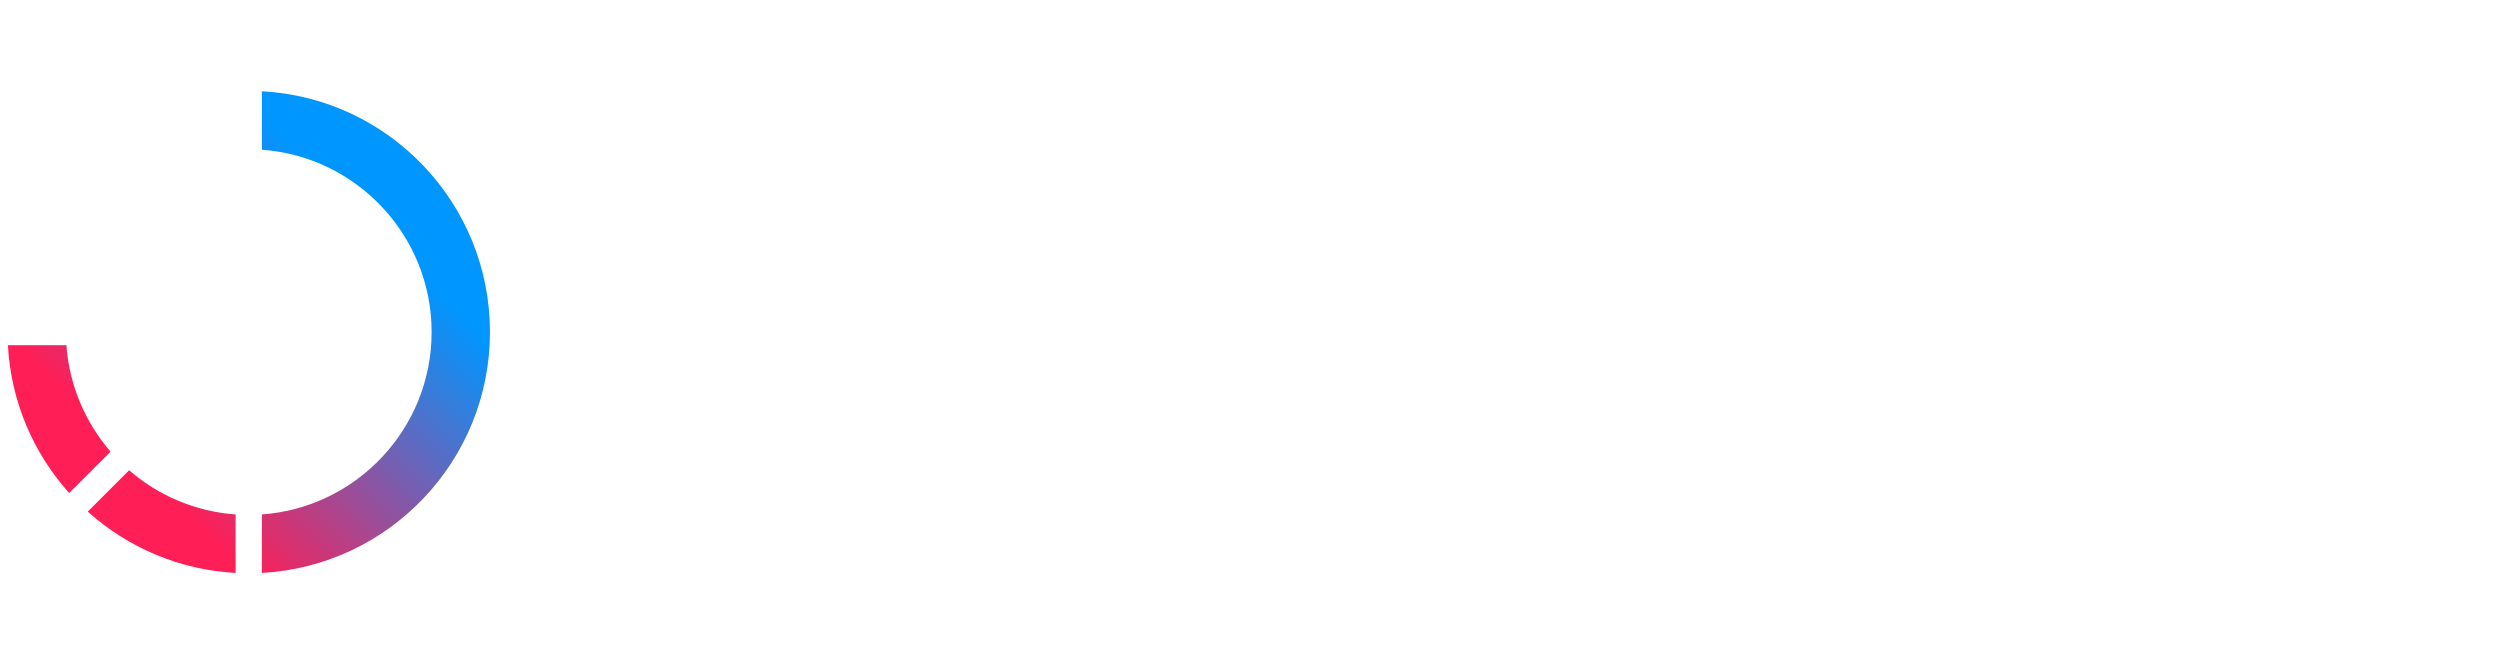 <svg class="!h-full !w-full" fill="none" height="32" viewBox="10 0 120 28" width="120" xmlns="http://www.w3.org/2000/svg">
    <title>Turborepo</title>
    <defs>
        <linearGradient gradientUnits="userSpaceOnUse" id="logo-ring-gradient" x1="15.023" x2="3.644" y1="4.006" y2="15.385">
            <stop stop-color="#0096FF">
            </stop>
            <stop offset="1" stop-color="#FF1E56">
            </stop>
        </linearGradient>
        <linearGradient id="gradient">
            <stop offset="0%" stop-color="#000000">
            </stop>
            <stop offset="25%" stop-color="#ffffff">
            </stop>
            <stop offset="85%" stop-color="#ffffff">
            </stop>
            <stop offset="100%" stop-color="#000000">
            </stop>
        </linearGradient>
        <mask id="logo-mask">
            <rect fill="url(#gradient)" height="26" transform="translate(-8,0)" width="46" x="0" y="0">
            </rect>
        </mask>
    </defs>
    <g mask="url(#logo-mask)" transform="translate(8,0)">
        <g class="relative z-0" opacity="1" transform-origin="13.949px 13.94px" style="transform: none; transform-origin: 13.949px 13.94px;">
            <path class="fill-black dark:fill-white" d="M13.94 6.422C9.794 6.422 6.422 9.794 6.422 13.94C6.422 18.085 9.794 21.458 13.94 21.458C18.085 21.458 21.458 18.085 21.458 13.94C21.458 9.794 18.085 6.422 13.94 6.422ZM13.94 17.83C11.791 17.83 10.049 16.089 10.049 13.94C10.049 11.791 11.791 10.049 13.94 10.049C16.089 10.049 17.83 11.791 17.83 13.94C17.83 16.089 16.089 17.83 13.94 17.83Z">
            </path>
            <path clip-rule="evenodd" d="M14.57 5.187V2.38C20.671 2.706 25.518 7.757 25.518 13.94C25.518 20.122 20.671 25.172 14.57 25.5V22.693C19.117 22.368 22.718 18.568 22.718 13.94C22.718 9.311 19.117 5.512 14.57 5.187ZM7.309 19.68C6.104 18.288 5.327 16.516 5.188 14.57H2.38C2.525 17.293 3.615 19.764 5.321 21.666L7.308 19.68H7.309ZM13.31 25.5V22.693C11.362 22.554 9.59 21.778 8.198 20.572L6.212 22.558C8.116 24.266 10.587 25.354 13.308 25.5H13.31Z" fill="url(#logo-ring-gradient)" fill-rule="evenodd">
            </path>
        </g>
    </g>
    <g class="relative z-10 header-logo_desktopLogo__OlA3C" transform="translate(8,0)">
        <path class="fill-black dark:fill-white" d="M48.262 11.294V8.244H33.562V11.294H39.111V21.437H42.713V11.294H48.262Z">
        </path>
        <path class="fill-black dark:fill-white" d="M56.568 21.64C61.088 21.64 63.569 19.343 63.569 15.557V8.244H59.967V15.208C59.967 17.321 58.865 18.516 56.568 18.516C54.271 18.516 53.169 17.321 53.169 15.208V8.244H49.567V15.557C49.567 19.343 52.048 21.64 56.568 21.64Z">
        </path>
        <path class="fill-black dark:fill-white" d="M69.082 17.064H72.665L75.495 21.437H79.629L76.432 16.678C78.233 16.035 79.335 14.602 79.335 12.654C79.335 9.824 77.222 8.244 74.006 8.244H65.48V21.437H69.082V17.064ZM69.082 14.216V11.258H73.823C75.091 11.258 75.789 11.809 75.789 12.746C75.789 13.628 75.091 14.216 73.823 14.216H69.082Z">
        </path>
        <path class="fill-black dark:fill-white" d="M81.011 21.437H90.437C93.377 21.437 95.068 20.041 95.068 17.707C95.068 16.145 94.075 15.08 92.899 14.602C93.708 14.216 94.7 13.297 94.7 11.846C94.7 9.512 93.046 8.244 90.125 8.244H81.011V21.437ZM84.465 13.408V11.166H89.757C90.75 11.166 91.301 11.552 91.301 12.287C91.301 13.022 90.75 13.408 89.757 13.408H84.465ZM84.465 16.109H90.088C91.062 16.109 91.595 16.586 91.595 17.303C91.595 18.02 91.062 18.497 90.088 18.497H84.465V16.109Z">
        </path>
        <path class="fill-black dark:fill-white" d="M103.873 8.024C99.261 8.024 95.935 10.909 95.935 14.841C95.935 18.773 99.261 21.658 103.873 21.658C108.485 21.658 111.793 18.773 111.793 14.841C111.793 10.909 108.485 8.024 103.873 8.024ZM103.873 11.147C106.299 11.147 108.118 12.581 108.118 14.841C108.118 17.101 106.299 18.534 103.873 18.534C101.448 18.534 99.629 17.101 99.629 14.841C99.629 12.581 101.448 11.147 103.873 11.147Z">
        </path>
    </g>
</svg>

